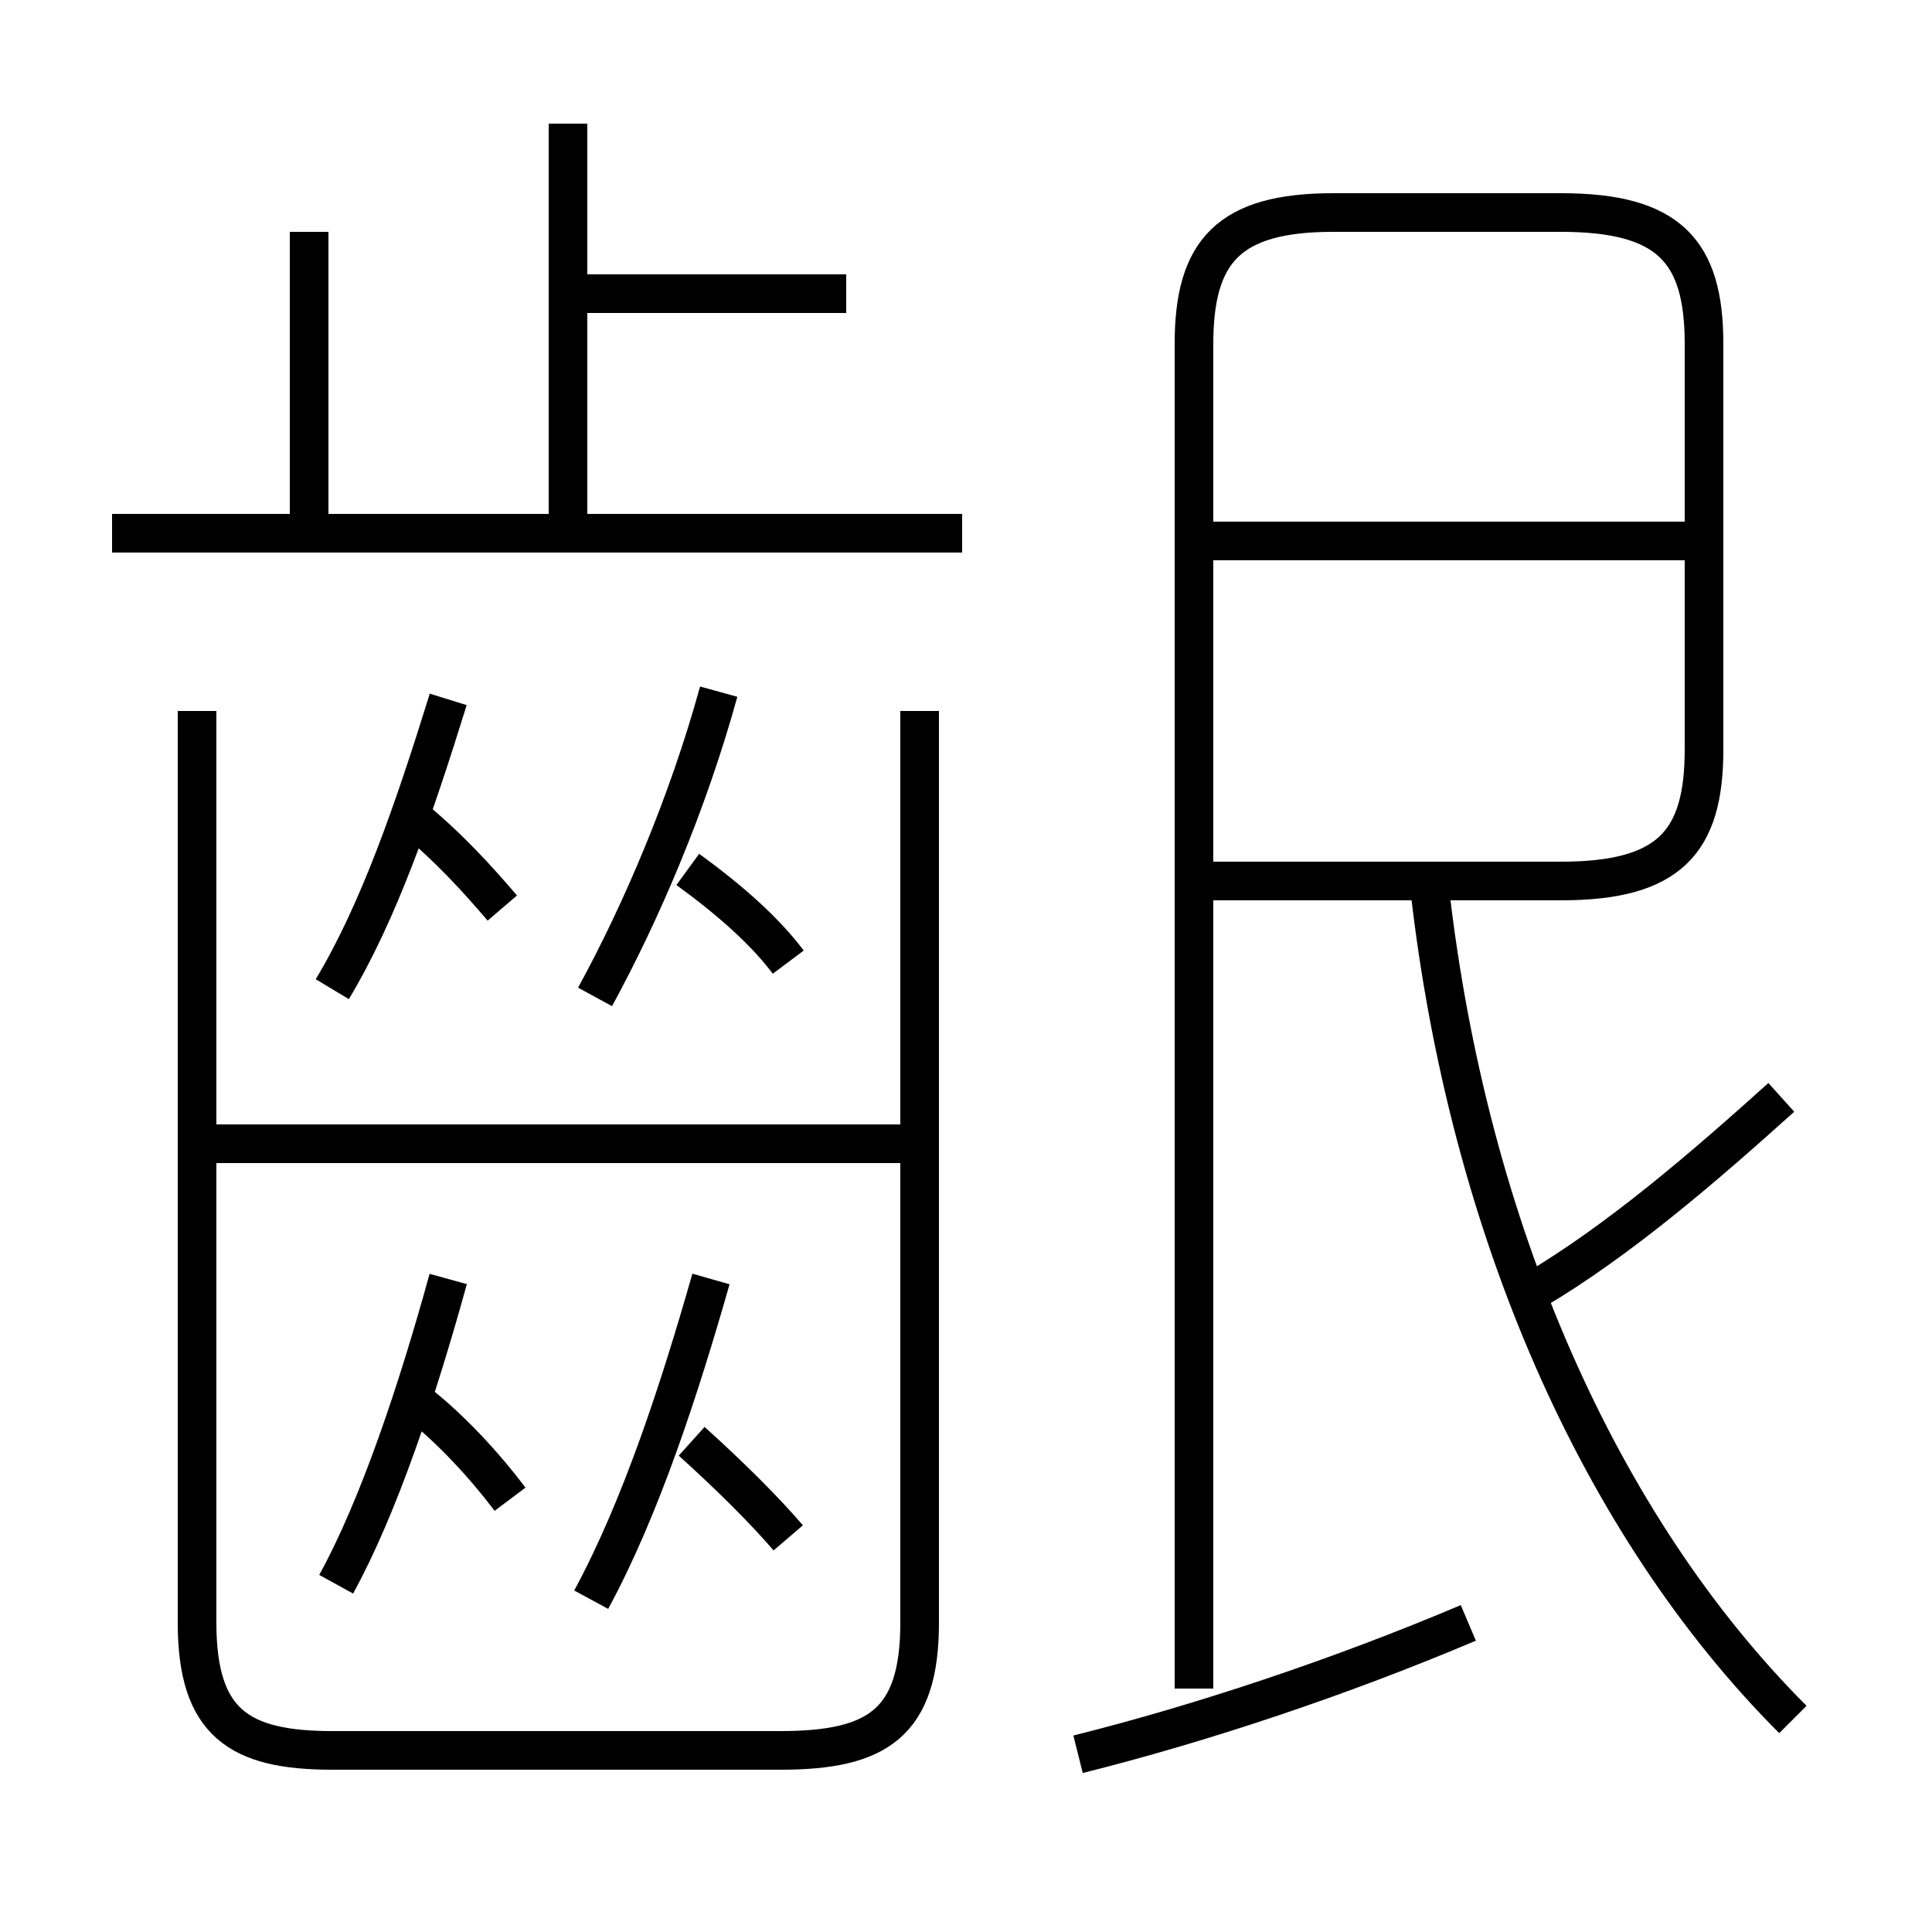 <?xml version='1.0' encoding='utf8'?>
<svg viewBox="0.0 -44.0 50.0 50.0" version="1.1" xmlns="http://www.w3.org/2000/svg">
<rect x="0.0" y="-44.0" width="50.0" height="50.0" fill="#808080" stroke="none"/>
<rect x="-1000" y="-1000" width="2000" height="2000" stroke="white" fill="white"/>
<g style="fill:none; stroke:#000000;  stroke-width:1">
<path d="M 14.7 30.5 L 14.7 40.8 M 21.9 36.4 L 14.9 36.4 M 8.0 30.4 L 8.0 38.0 M 24.9 30.2 L 2.9 30.2 M 8.6 18.4 C 9.8 20.4 10.7 23.0 11.6 25.9 M 13.0 20.5 C 12.4 21.2 11.6 22.1 10.6 22.9 M 15.4 18.2 C 16.6 20.4 17.8 23.2 18.6 26.1 M 20.4 19.1 C 19.8 19.9 18.9 20.7 17.8 21.5 M 23.6 14.4 L 5.2 14.4 M 8.7 3.0 C 9.8 5.0 10.8 8.0 11.6 10.9 M 13.2 5.2 C 12.6 6.0 11.7 7.0 10.8 7.7 M 15.3 2.6 C 16.6 5.0 17.6 8.1 18.4 10.9 M 20.4 4.2 C 19.8 4.9 18.9 5.8 17.9 6.7 M 5.1 25.6 L 5.1 2.0 C 5.1 -0.6 6.2 -1.3 8.6 -1.3 L 20.2 -1.3 C 22.7 -1.3 23.8 -0.6 23.8 2.0 L 23.8 25.6 M 30.9 0.3 L 30.9 35.1 C 30.9 37.5 31.8 38.5 34.5 38.5 L 40.4 38.5 C 43.2 38.5 44.1 37.5 44.1 35.1 L 44.1 24.6 C 44.1 22.2 43.2 21.2 40.4 21.2 L 31.4 21.2 M 43.7 30.0 L 31.1 30.0 M 39.7 10.6 C 41.9 11.9 44.1 13.8 46.1 15.6 M 27.9 -1.4 C 31.1 -0.6 34.7 0.6 38.0 2.0 M 46.4 -0.5 C 41.4 4.5 38.0 12.2 37.0 21.0 " transform="scale(1, -1)" />
</g>
</svg>